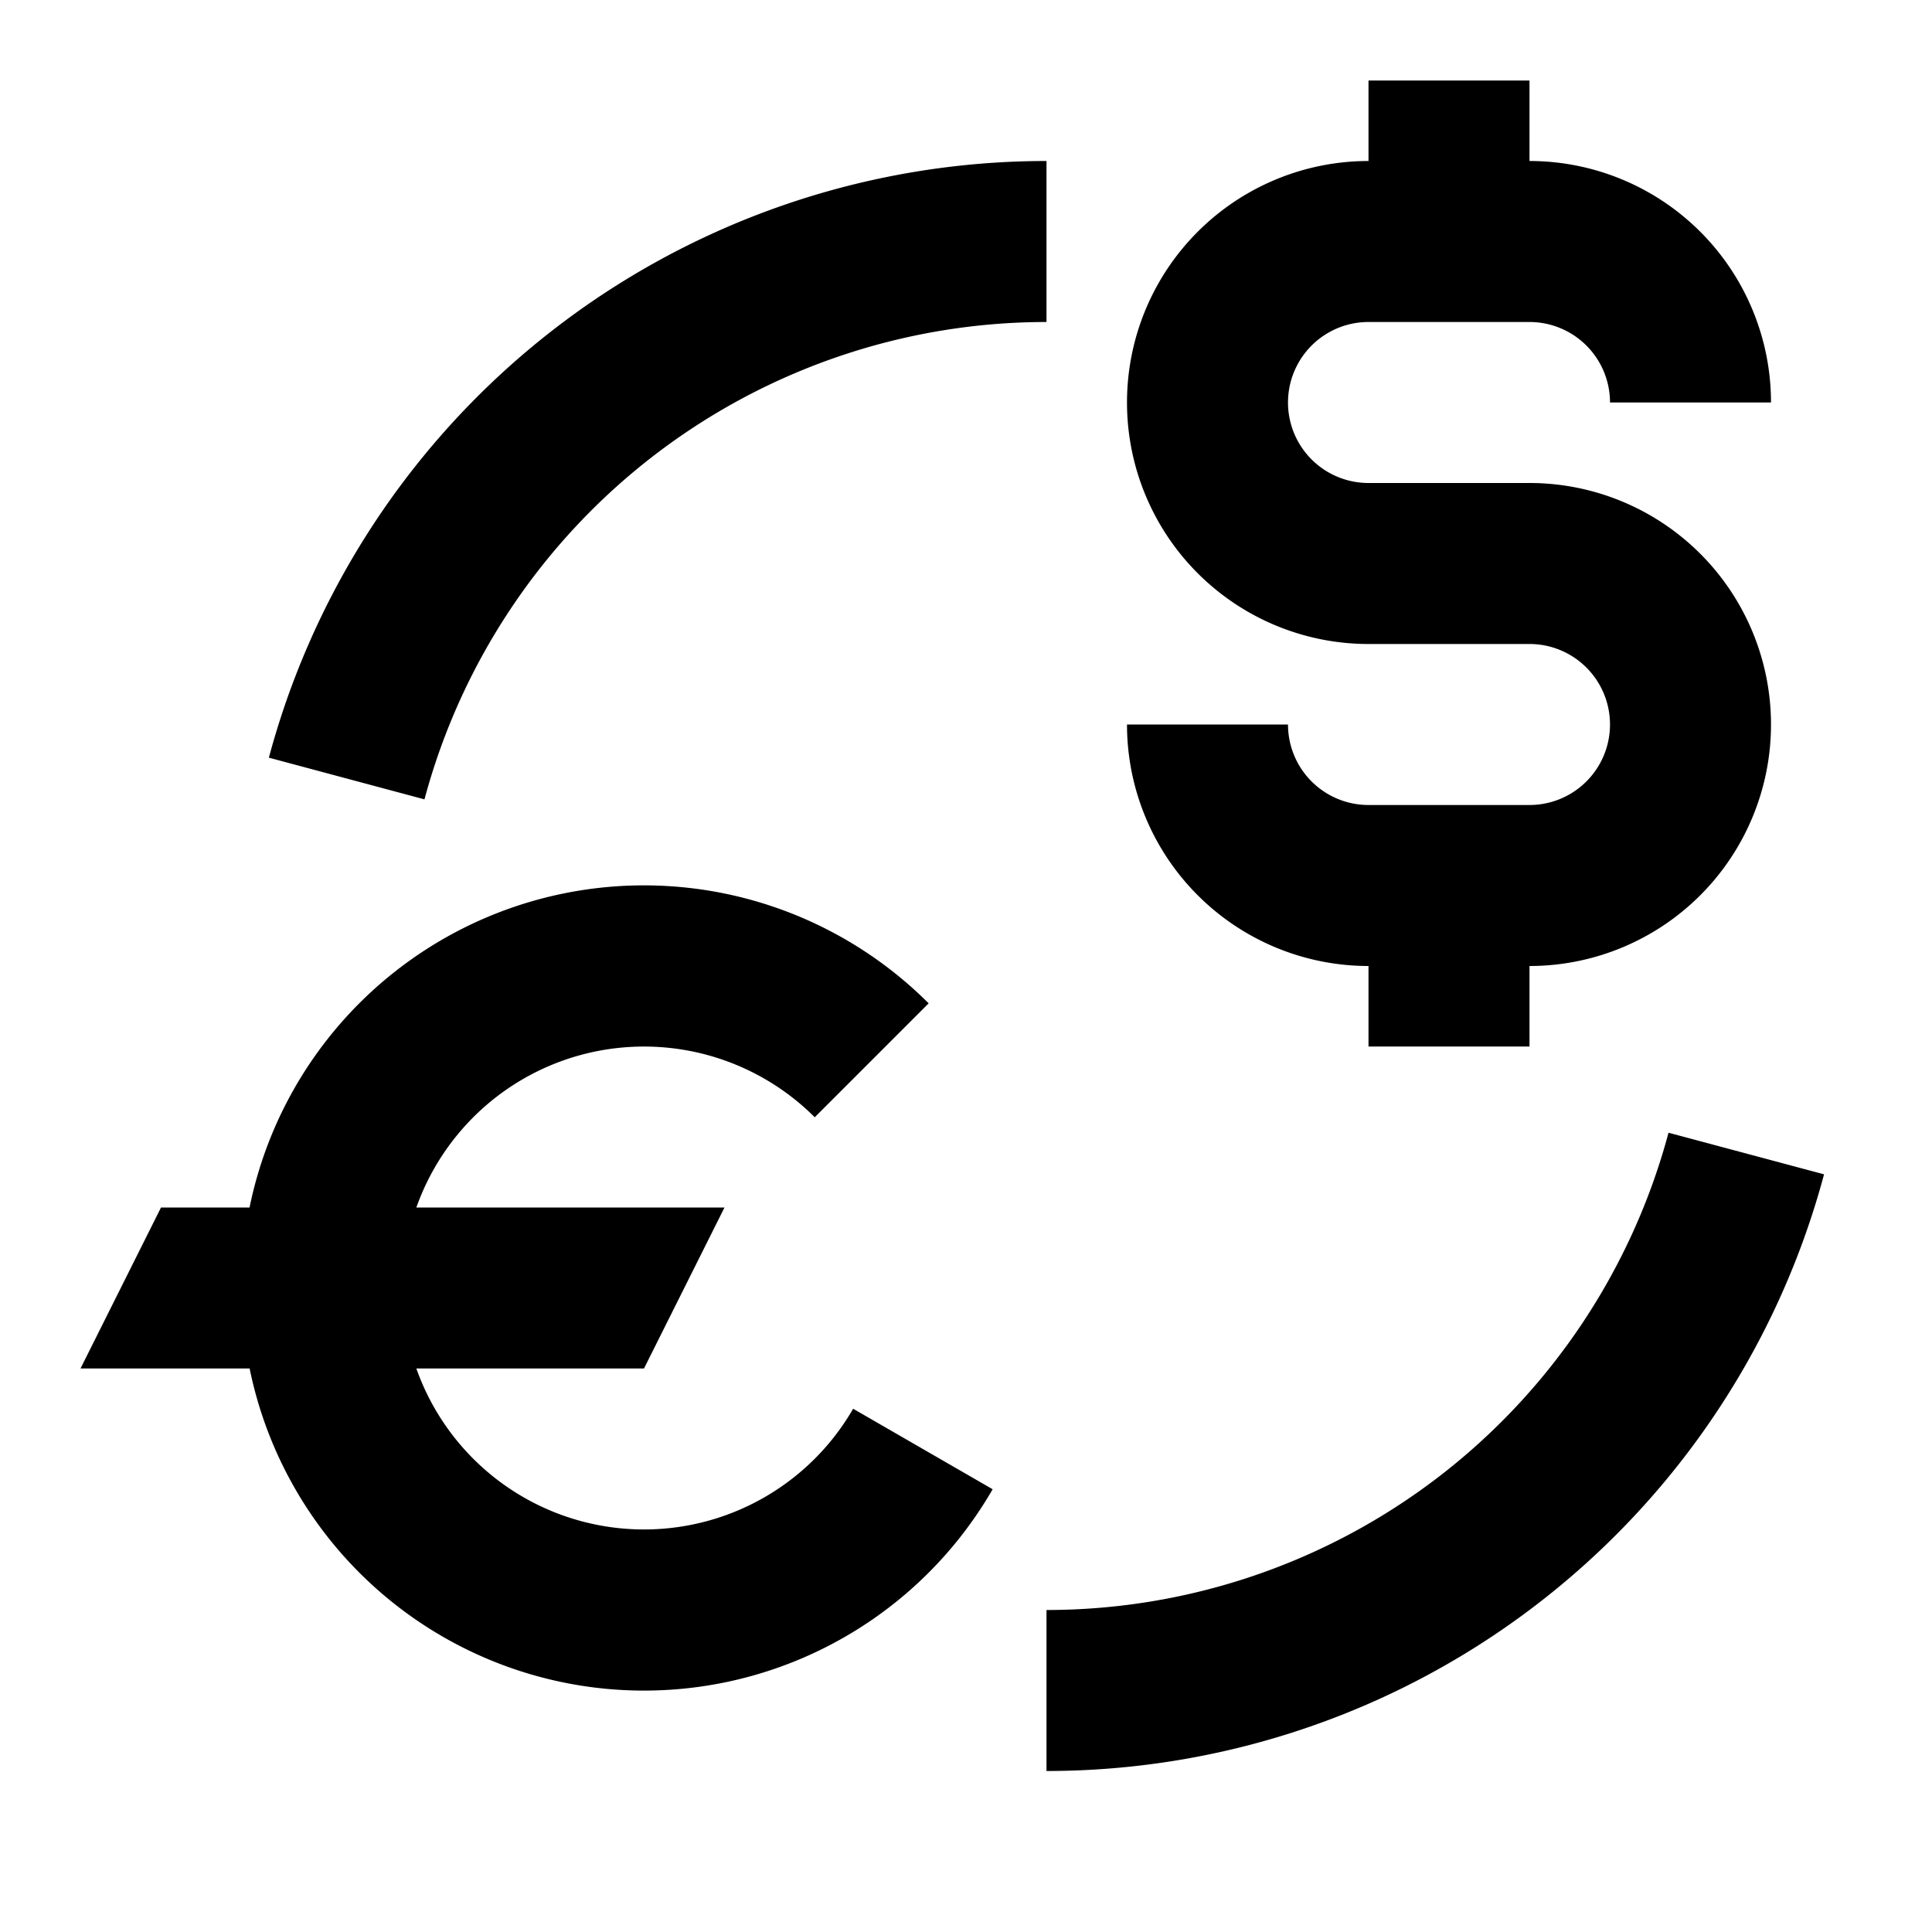 <svg xmlns="http://www.w3.org/2000/svg" width="24" height="24" fill="currentColor" viewBox="0 0 24 24">
  <path d="M17 2V1h2v1a3 3 0 013 3h-2a1 1 0 00-1-1h-2a1 1 0 100 2h2a3 3 0 110 6v1h-2v-1a3 3 0 01-3-3h2a1 1 0 001 1h2a1 1 0 100-2h-2a3 3 0 110-6zM6.673 13.31a3 3 0 013.448.569l1.415-1.415A5 5 0 003.1 15H2l-1 2h2.101a5 5 0 009.23 1.5l-1.733-1a3 3 0 01-5.426-.5H8l1-2H5.172a3.003 3.003 0 011.501-1.69zM5.273 9.93A8 8 0 0113 4V2a10 10 0 00-9.66 7.412l1.933.518zM17.87 18.347a8 8 0 002.857-4.276l1.932.517A10 10 0 0113 22v-2a8 8 0 004.87-1.653z"/>
</svg>
